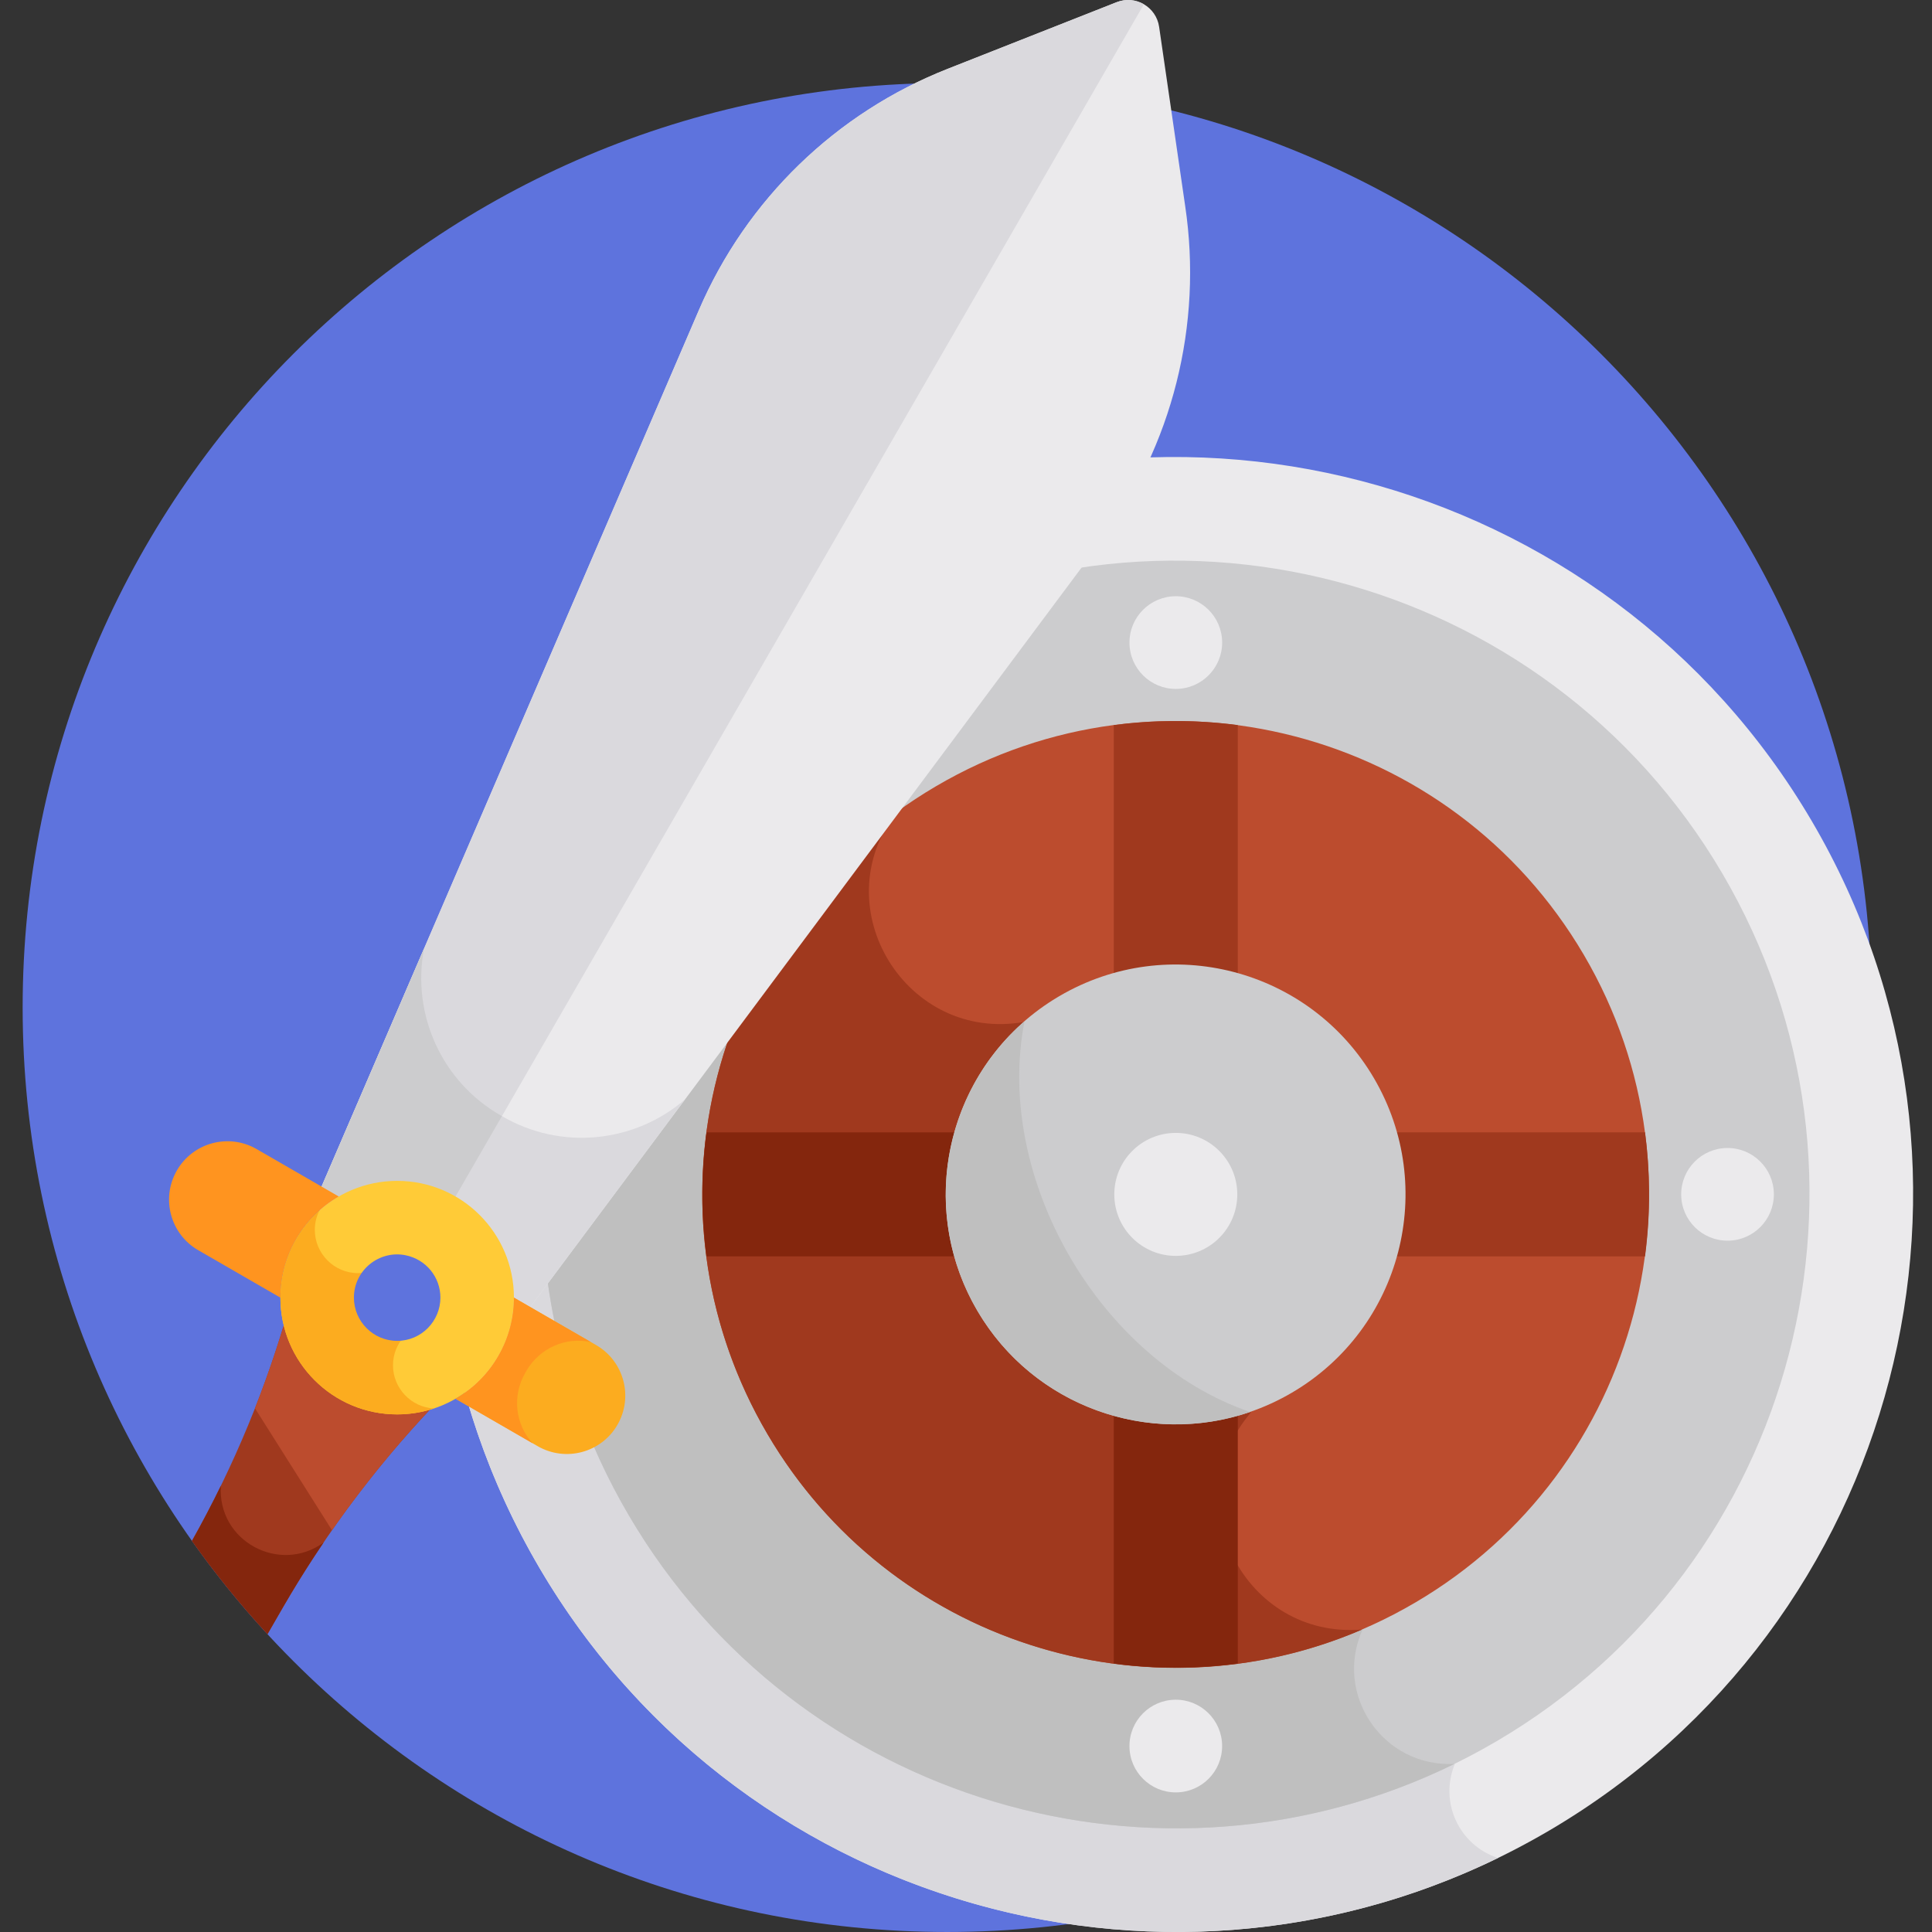 <svg height="512pt" viewBox="-6 0 512 512.001" width="512pt" xmlns="http://www.w3.org/2000/svg"><rect x="-6" y="0" width="512" height="512.001" fill="#333333" stroke="none"/><path d="m490 267c0 135.309-109.691 245-245 245s-245-109.691-245-245 109.691-245 245-245 245 109.691 245 245zm0 0" fill="#5e73dd"/><path d="m206.605 147.957c-92.961 54.562-124.207 174.582-69.648 267.547 54.562 92.961 174.582 124.207 267.543 69.645 92.965-54.559 124.211-174.578 69.648-267.543-54.559-92.961-174.578-124.207-267.543-69.648zm0 0" fill="#ebeaec"/><path d="m379.562 467.449c-18.941 1.074-32.266-18.312-24.461-35.617-31.164 2.734-49.945-33.836-29.559-57.551-39.898-13.492-68.117-61.891-60.066-103.473-31.293 5.625-53.195-30.246-33.973-55.527-18.535-.762-29.984-20.539-21.336-37.004-10.641-3.07-16.332-14.625-12.145-24.98-86.258 56.742-113.906 172.164-61.062 262.203 51.949 88.52 163.25 121.074 254.031 76.887-10.34-3.391-15.641-14.797-11.43-24.938zm0 0" fill="#dad9dd"/><path d="m220.512 171.652c-79.898 46.891-106.754 150.043-59.863 229.945 46.895 79.898 150.047 106.754 229.949 59.859 79.898-46.891 106.754-150.047 59.859-229.945-46.891-79.898-150.043-106.754-229.945-59.859zm0 0" fill="#ccccce"/><path d="m355.102 431.832c-31.164 2.734-49.945-33.836-29.559-57.551-39.898-13.492-68.117-61.891-60.066-103.473-31.293 5.625-53.195-30.246-33.973-55.527-18.535-.762-29.984-20.539-21.336-37.004-.012-.004-.023-.008-.035-.012-71.766 49.445-94.281 146.996-49.484 223.332 44.742 76.23 140.691 104.172 218.801 65.852-18.938.988-32.117-18.387-24.348-35.617zm0 0" fill="#bfbfbf"/><path d="m413.727 253.035c-35.066-59.742-111.922-79.746-171.664-44.68-59.742 35.066-79.746 111.926-44.68 171.664 35.066 59.742 111.922 79.746 171.664 44.68 59.742-35.066 79.746-111.922 44.68-171.664zm0 0" fill="#bc4c2e"/><path d="m325.543 374.281c-39.898-13.492-68.117-61.891-60.066-103.473-31.141 5.598-53.266-30.055-34.012-55.477-51.402 37.527-66.988 108.652-34.086 164.711 32.371 55.156 100.367 76.441 157.629 51.793-31.145 2.648-49.809-33.887-29.465-57.555zm0 0" fill="#a0391e"/><path d="m305.207 262.191c5.867-.039 11.516.859 16.82 2.543v-72.578c-5.668-.742-11.449-1.113-17.324-1.07-5.266.039-10.449.402-15.539 1.07v72.566c5.066-1.605 10.453-2.492 16.043-2.531zm0 0" fill="#a0391e"/><path d="m429.953 300.082h-72.566c1.605 5.066 2.488 10.453 2.531 16.047.039 5.863-.859 11.512-2.543 16.816h72.578c.738-5.668 1.113-11.449 1.07-17.324-.039-5.266-.402-10.449-1.07-15.539zm0 0" fill="#a0391e"/><path d="m251.273 316.902c-.043-5.867.859-11.516 2.543-16.82h-72.578c-.742 5.668-1.113 11.449-1.07 17.324.035 5.266.402 10.449 1.066 15.539h72.57c-1.605-5.066-2.492-10.453-2.531-16.043zm0 0" fill="#84260d"/><path d="m305.98 370.832c-5.863.043-11.512-.855-16.816-2.539v72.574c5.668.742 11.449 1.117 17.324 1.074 5.266-.039 10.449-.402 15.539-1.07v-72.566c-5.066 1.605-10.453 2.492-16.047 2.527zm0 0" fill="#84260d"/><g fill="#ebeaec"><path d="m317.875 462.637c-.047-6.781-5.586-12.242-12.367-12.195-6.781.051-12.242 5.586-12.191 12.371.047 6.781 5.582 12.242 12.367 12.191 6.781-.047 12.242-5.586 12.191-12.367zm0 0"/><path d="m317.883 170.203c-.051-6.781-5.586-12.242-12.371-12.195-6.781.051-12.242 5.586-12.191 12.371.047 6.781 5.586 12.242 12.367 12.191 6.781-.047 12.242-5.586 12.195-12.367zm0 0"/><path d="m464.094 316.426c-.047-6.781-5.586-12.242-12.367-12.195-6.785.051-12.242 5.586-12.195 12.371.047 6.781 5.586 12.242 12.367 12.191 6.785-.047 12.242-5.586 12.195-12.367zm0 0"/></g><path d="m358.09 285.691c-17.031-29.012-54.355-38.727-83.371-21.695-29.012 17.027-38.727 54.355-21.699 83.367 17.031 29.016 54.355 38.73 83.371 21.699 29.012-17.031 38.727-54.355 21.699-83.371zm0 0" fill="#ccccce"/><path d="m265.477 270.809c-.055.012-.117.016-.172.023-21.504 18.891-27.312 50.953-12.289 76.555 14.926 25.43 45.438 36.035 72.285 26.805-39.859-13.641-67.844-61.969-59.824-103.383zm0 0" fill="#bfbfbf"/><path d="m321.895 316.414c-.066-9-7.414-16.246-16.414-16.184-9 .066-16.246 7.414-16.18 16.414.062 9 7.41 16.246 16.41 16.18 9-.062 16.246-7.41 16.184-16.41zm0 0" fill="#ebeaec"/><path d="m70.895 345.371c-6.113 21.969-14.855 43.109-26.023 62.98 6.137 8.672 12.828 16.922 20.012 24.707l4.043-7c11.953-20.703 26.469-39.812 43.207-56.875-20.691-11.949-20.547-11.863-41.238-23.812zm0 0" fill="#a0391e"/><path d="m61.566 373.203 20.422 32.332c9.016-12.918 19.094-25.086 30.148-36.352-20.695-11.949-20.547-11.863-41.242-23.812-2.629 9.445-5.746 18.73-9.328 27.832zm0 0" fill="#bc4c2e"/><path d="m308.086 54.602-6.906-47.488c-.77-5.301-6.277-8.492-11.258-6.531l-44.797 17.668c-29.594 11.668-53.309 34.664-65.887 63.883l-102.289 237.621 27.199 15.375 26.918 15.871 154.641-207.398c19.016-25.504 27.07-57.539 22.379-89zm0 0" fill="#ebeaec"/><path d="m126.906 295.719c-15.914-8.996-23.844-27-20.539-44.309l-29.418 68.344 27.199 15.375 26.918 15.871 44.477-59.648c-13.34 11.512-32.895 13.648-48.637 4.367zm0 0" fill="#dad9dd"/><path d="m297.137 1.129c-2.098-1.219-4.723-1.527-7.215-.547l-44.797 17.668c-29.594 11.668-53.309 34.664-65.887 63.883l-102.289 237.621 27.199 15.375.117.066zm0 0" fill="#dad9dd"/><path d="m104.184 335.148.078.047 22.758-39.414c-.039-.02-.078-.043-.117-.062-15.91-8.996-23.84-27-20.535-44.309l-29.418 68.344 27.199 15.375zm0 0" fill="#ccccce"/><path d="m130.195 343.887c0 17.09-13.855 30.941-30.945 30.941s-30.941-13.852-30.941-30.941c0-17.09 13.852-30.945 30.941-30.945s30.945 13.855 30.945 30.945zm0 0" fill="#ffcb37"/><path d="m72.453 328.414c2.816-4.883 6.77-8.699 11.328-11.324l-21.773-12.57c-7.402-4.273-16.863-1.738-21.133 5.66-4.273 7.402-1.738 16.863 5.66 21.137l21.773 12.57c-.004-5.258 1.324-10.59 4.145-15.473zm0 0" fill="#ff941f"/><path d="m151.965 356.453-21.773-12.57c.008 5.262-1.324 10.594-4.141 15.473-2.82 4.883-6.773 8.699-11.332 11.324l21.773 12.574c7.402 4.27 16.863 1.734 21.137-5.664 4.273-7.402 1.738-16.863-5.664-21.137zm0 0" fill="#fcac1f"/><path d="m133.25 363.719c.031-.051.059-.102.09-.152.027-.051.059-.102.086-.156 3.555-6.23 10.609-9.227 17.215-7.723l-20.449-11.805c.008 5.258-1.324 10.59-4.141 15.473-2.82 4.883-6.773 8.699-11.332 11.324l20.449 11.805c-4.609-4.965-5.539-12.574-1.918-18.766zm0 0" fill="#ff941f"/><path d="m98.145 361.824c0-3.012 1.16-5.684 3.004-7.695-.438.055-.883.09-1.336.09-6.039 0-10.898-4.93-10.898-10.898 0-2.289.711-4.375 1.891-6.098-.625.102-1.262.172-1.918.172-6.348 0-11.461-5.188-11.461-11.461 0-1.863.445-3.594 1.215-5.125-6.34 5.668-10.336 13.902-10.336 23.078 0 17.09 13.855 30.941 30.945 30.941 3.41 0 6.684-.559 9.75-1.574-6.062-.32-10.855-5.359-10.855-11.43zm0 0" fill="#fcac1f"/><path d="m99.25 355.344c-6.352 0-11.461-5.184-11.461-11.461 0-7.27 6.707-12.637 13.695-11.23 5.414 1.102 9.227 5.781 9.227 11.23 0 6.219-5.043 11.461-11.461 11.461zm0 0" fill="#5e73dd"/><path d="m44.871 408.352c6.141 8.676 12.836 16.926 20.02 24.719 3.578-6.191 7.645-13.625 14.855-24.27-11.613 8.438-28.195-.336-27.211-15.059-2.414 4.941-4.969 9.812-7.664 14.609zm0 0" fill="#84260d"/></svg>